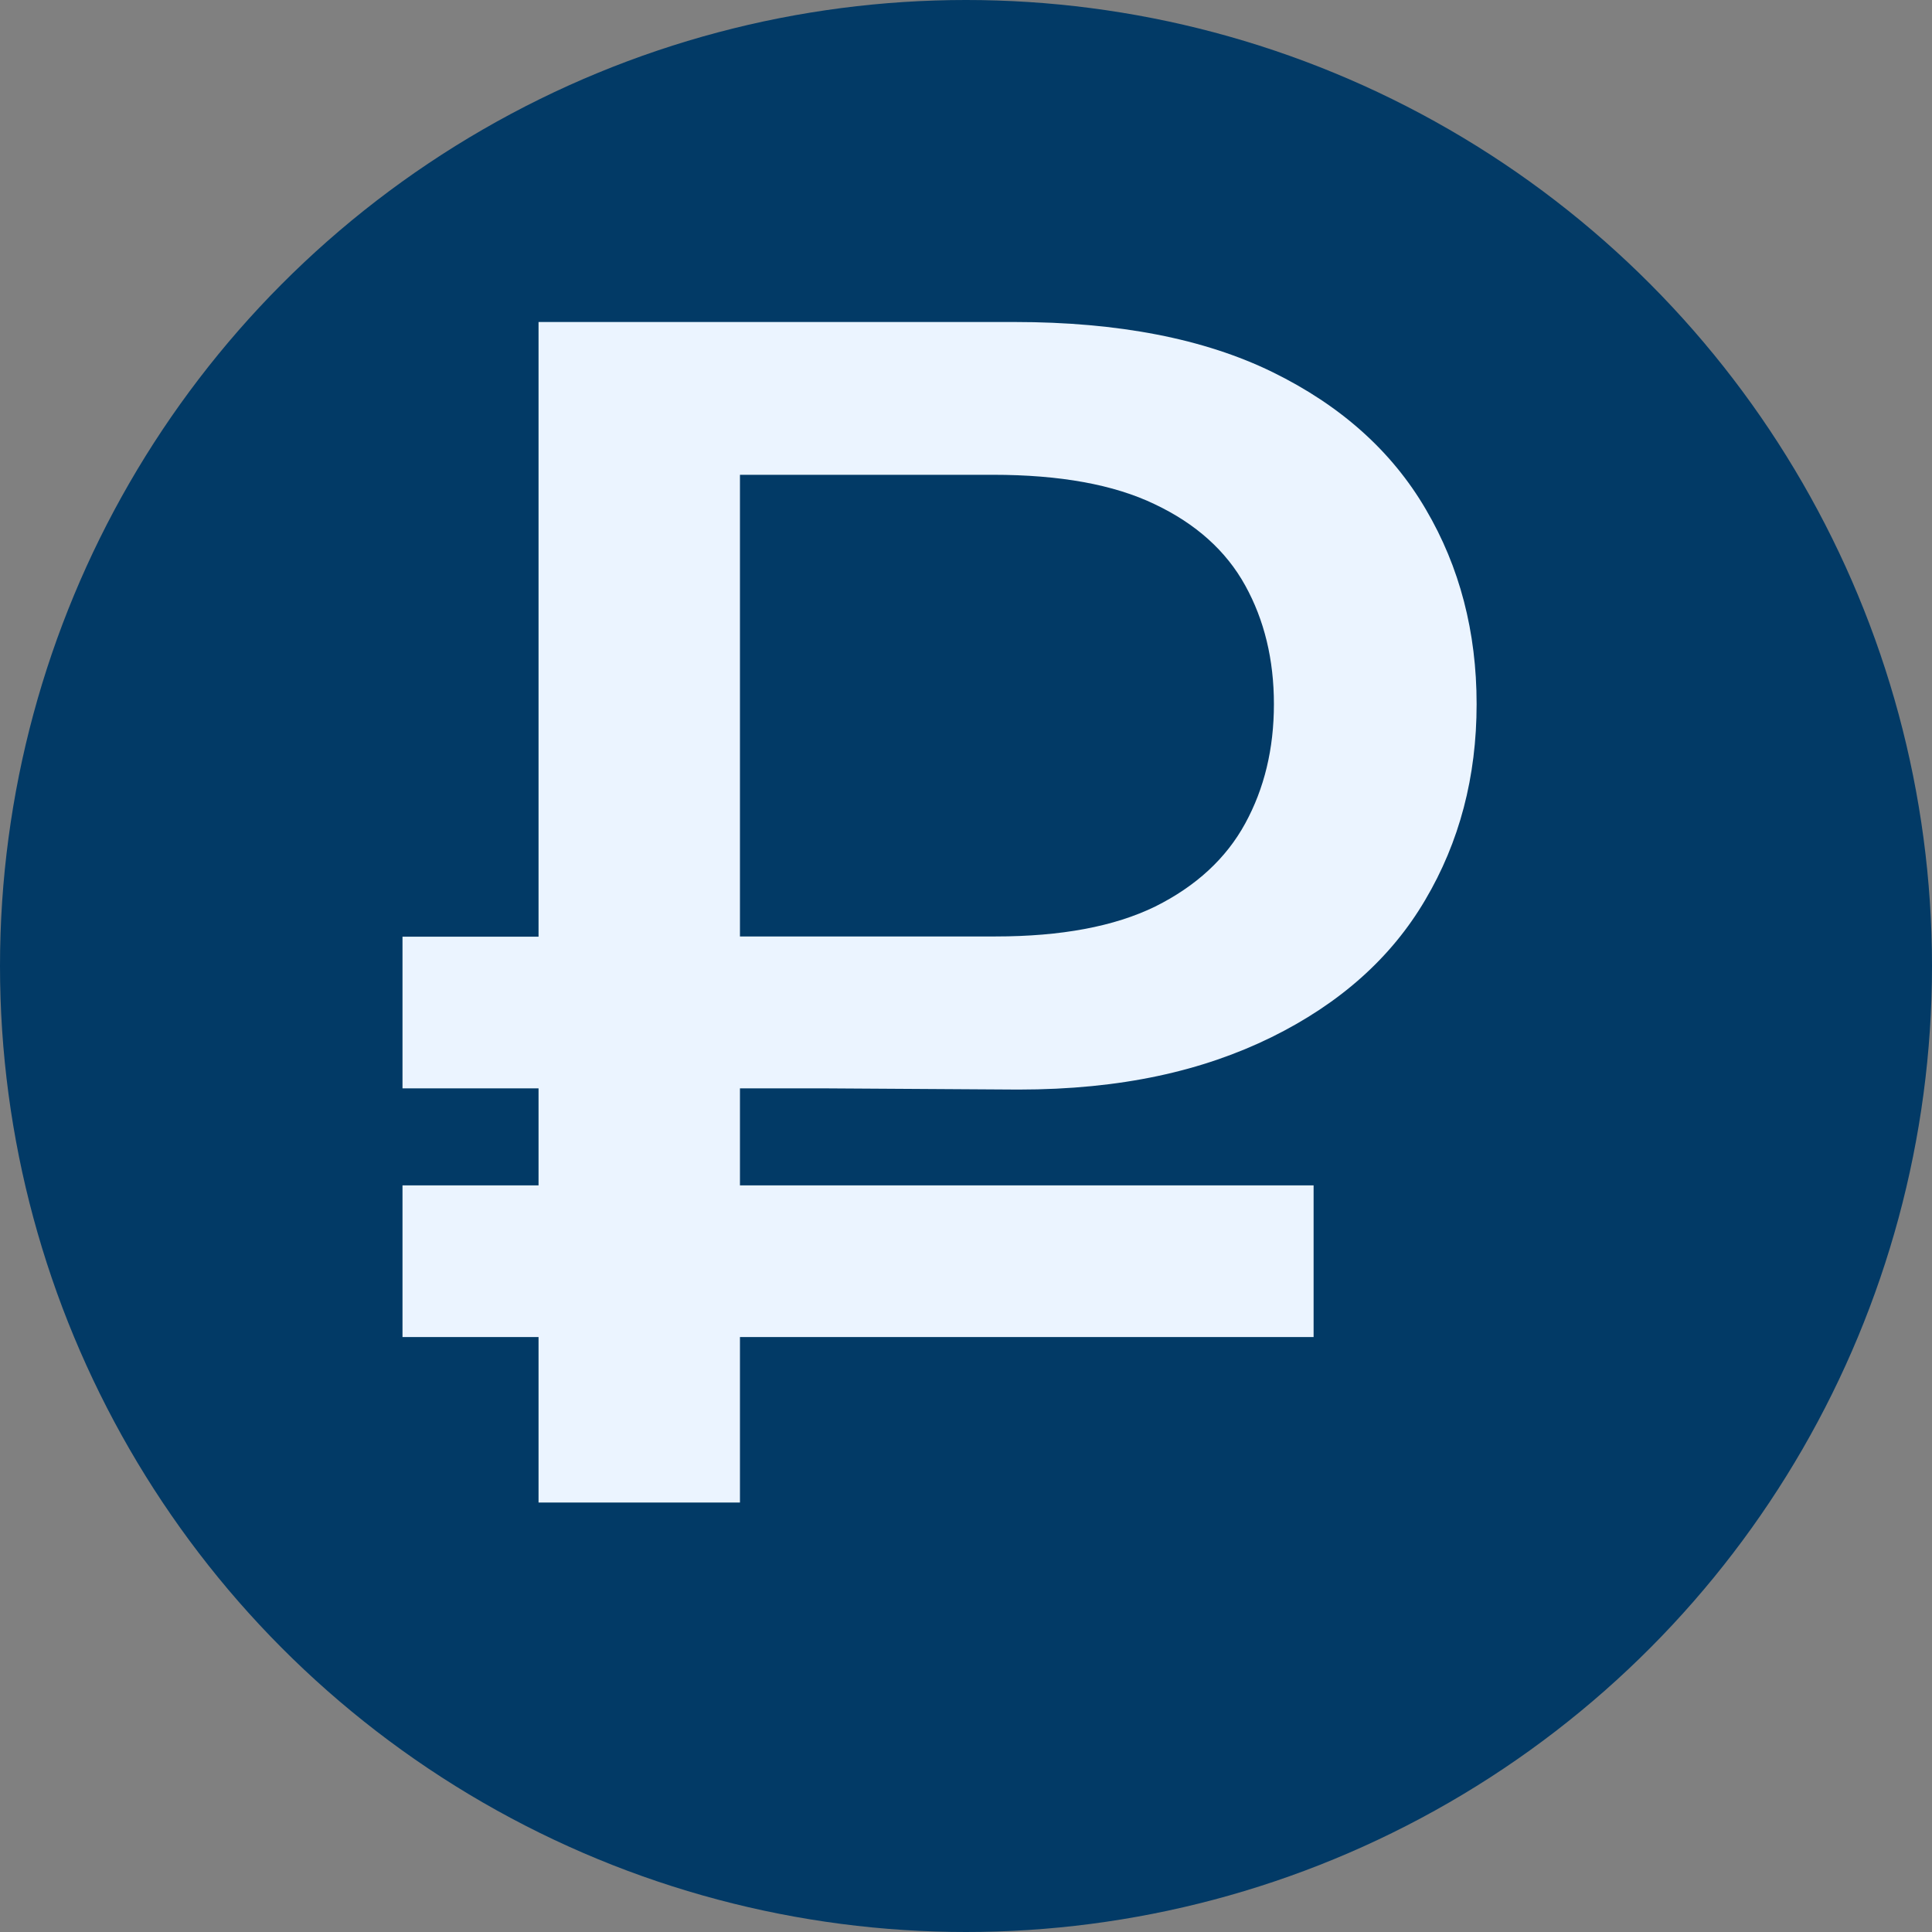 <svg width="24" height="24" viewBox="0 0 24 24" fill="none" xmlns="http://www.w3.org/2000/svg">
<rect x="0" y="0" width="24" height="24" fill="#808080" stroke="none"/>
<circle cx="12" cy="12" r="12" fill="#023A66"/>
<path fill-rule="evenodd" clip-rule="evenodd" d="M6.69 14.725V13.52H5V11.636H6.69V4H12.602C13.892 4 14.961 4.208 15.809 4.623C16.656 5.038 17.291 5.606 17.712 6.327C18.133 7.043 18.343 7.85 18.343 8.747C18.343 9.65 18.13 10.461 17.703 11.182C17.282 11.898 16.645 12.466 15.792 12.886C14.945 13.301 13.935 13.535 12.65 13.535L10.246 13.52H9.192V14.725H16.318V16.609H9.192V18.665H6.69V16.609H5V14.725H6.69ZM9.192 5.898V11.633H12.367C13.182 11.633 13.843 11.509 14.351 11.261C14.858 11.008 15.231 10.664 15.468 10.23C15.706 9.795 15.825 9.301 15.825 8.747C15.825 8.194 15.706 7.702 15.468 7.272C15.231 6.843 14.856 6.506 14.343 6.263C13.835 6.019 13.166 5.898 12.334 5.898H9.192Z" fill="#EBF4FF"/>
</svg>
